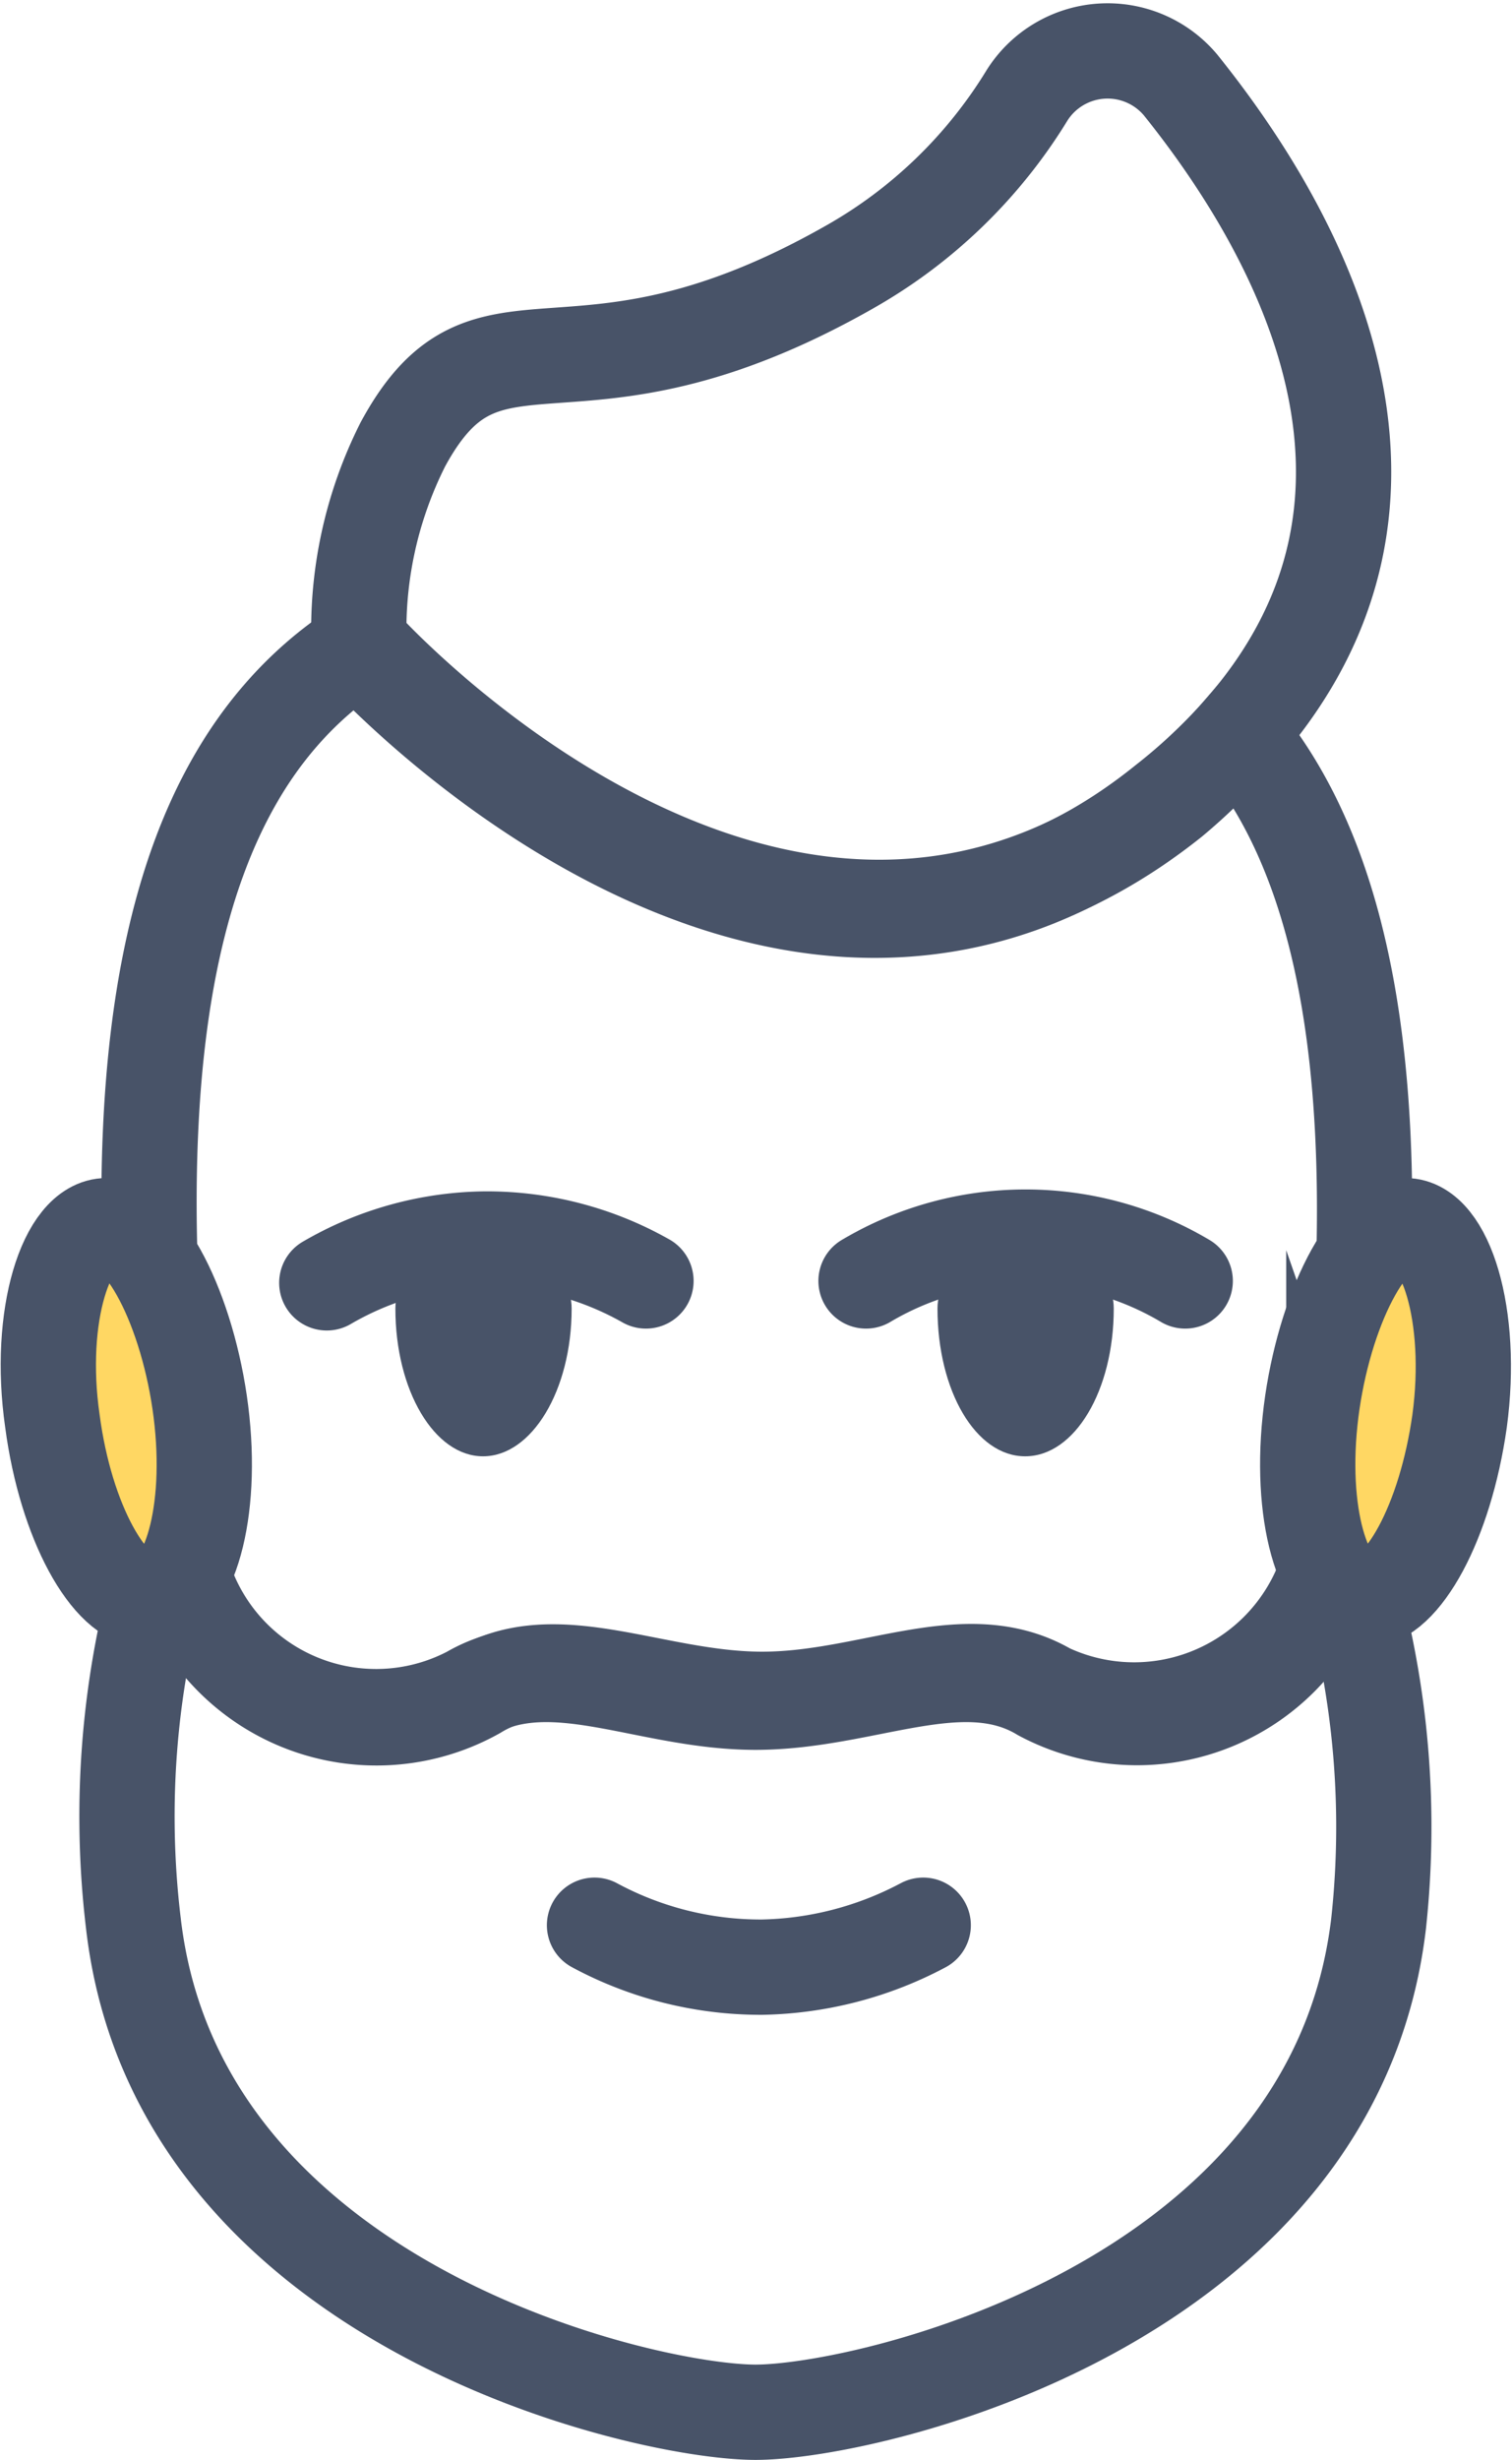 <svg xmlns="http://www.w3.org/2000/svg" viewBox="0 0 15.87 25.81"><defs><style>.cls-1,.cls-3{fill:none;}.cls-1,.cls-2,.cls-3{stroke:#485368;stroke-miterlimit:10;}.cls-2{fill:#ffd763;}.cls-3{stroke-linecap:round;}.cls-4{fill:#485368;}</style></defs><title>Ресурс 18</title><g id="Слой_2" data-name="Слой 2"><g id="Layer_1" data-name="Layer 1"><path class="cls-1" d="M14.47,20.18c-.47,4-5.36,5.13-6.54,5.13S1.86,24.18,1.4,20.18a9.41,9.41,0,0,1,.42-4.11h0A2.14,2.14,0,0,0,5,17.75c.83-.51,1.86.08,3,.08s2.14-.59,3-.09A2.13,2.13,0,0,0,14,16.19s0-.08,0-.12A9.41,9.41,0,0,1,14.47,20.18Z"/><path class="cls-1" d="M14.19,15.09c0,.34-.09.66-.15,1l0,.12a2.13,2.13,0,0,1-3.11,1.56c-.83-.5-1.85.09-3,.09s-2.14-.59-3-.09A2.12,2.12,0,0,1,1.85,16.2l0-.14c-.06-.31-.11-.63-.15-1-.5-4.89.42-7.22,2.1-8.29,0,0,4.39,4.9,8.5,1.62A6,6,0,0,0,13,7.7C14.09,9,14.58,11.27,14.19,15.09Z"/><path class="cls-2" d="M15.32,14.91c-.15,1.06-.6,1.88-1,1.88s-.68-.82-.57-1.88.58-2.05,1-2.05S15.47,13.8,15.32,14.91Z"/><path class="cls-2" d="M.55,14.91c.14,1.06.6,1.88,1,1.88s.68-.82.57-1.88-.58-2.05-1-2.05S.39,13.8.55,14.91Z"/><path class="cls-1" d="M13,7.7a6,6,0,0,1-.77.72C8.16,11.7,3.77,6.8,3.77,6.8h0a4.32,4.32,0,0,1,.46-2.14C5.13,3,6,4.46,8.92,2.8A5.16,5.16,0,0,0,10.78,1,1,1,0,0,1,12.39.89C13.58,2.37,15.23,5.2,13,7.7Z"/><path class="cls-3" d="M6.24,20.2A3.68,3.68,0,0,0,8,20.64a3.75,3.75,0,0,0,1.69-.44"/><path class="cls-3" d="M12.44,13.44a3.28,3.28,0,0,0-3.35,0"/><path class="cls-3" d="M6.78,13.44A3.39,3.39,0,0,0,5.09,13a3.37,3.37,0,0,0-1.66.46"/><path class="cls-4" d="M6,13.73c0,.86-.42,1.55-.93,1.55s-.92-.69-.92-1.55S6,12.87,6,13.73Z"/><path class="cls-4" d="M11.69,13.73c0,.86-.41,1.55-.93,1.55s-.92-.69-.92-1.55S11.69,12.87,11.69,13.73Z"/></g></g></svg>
